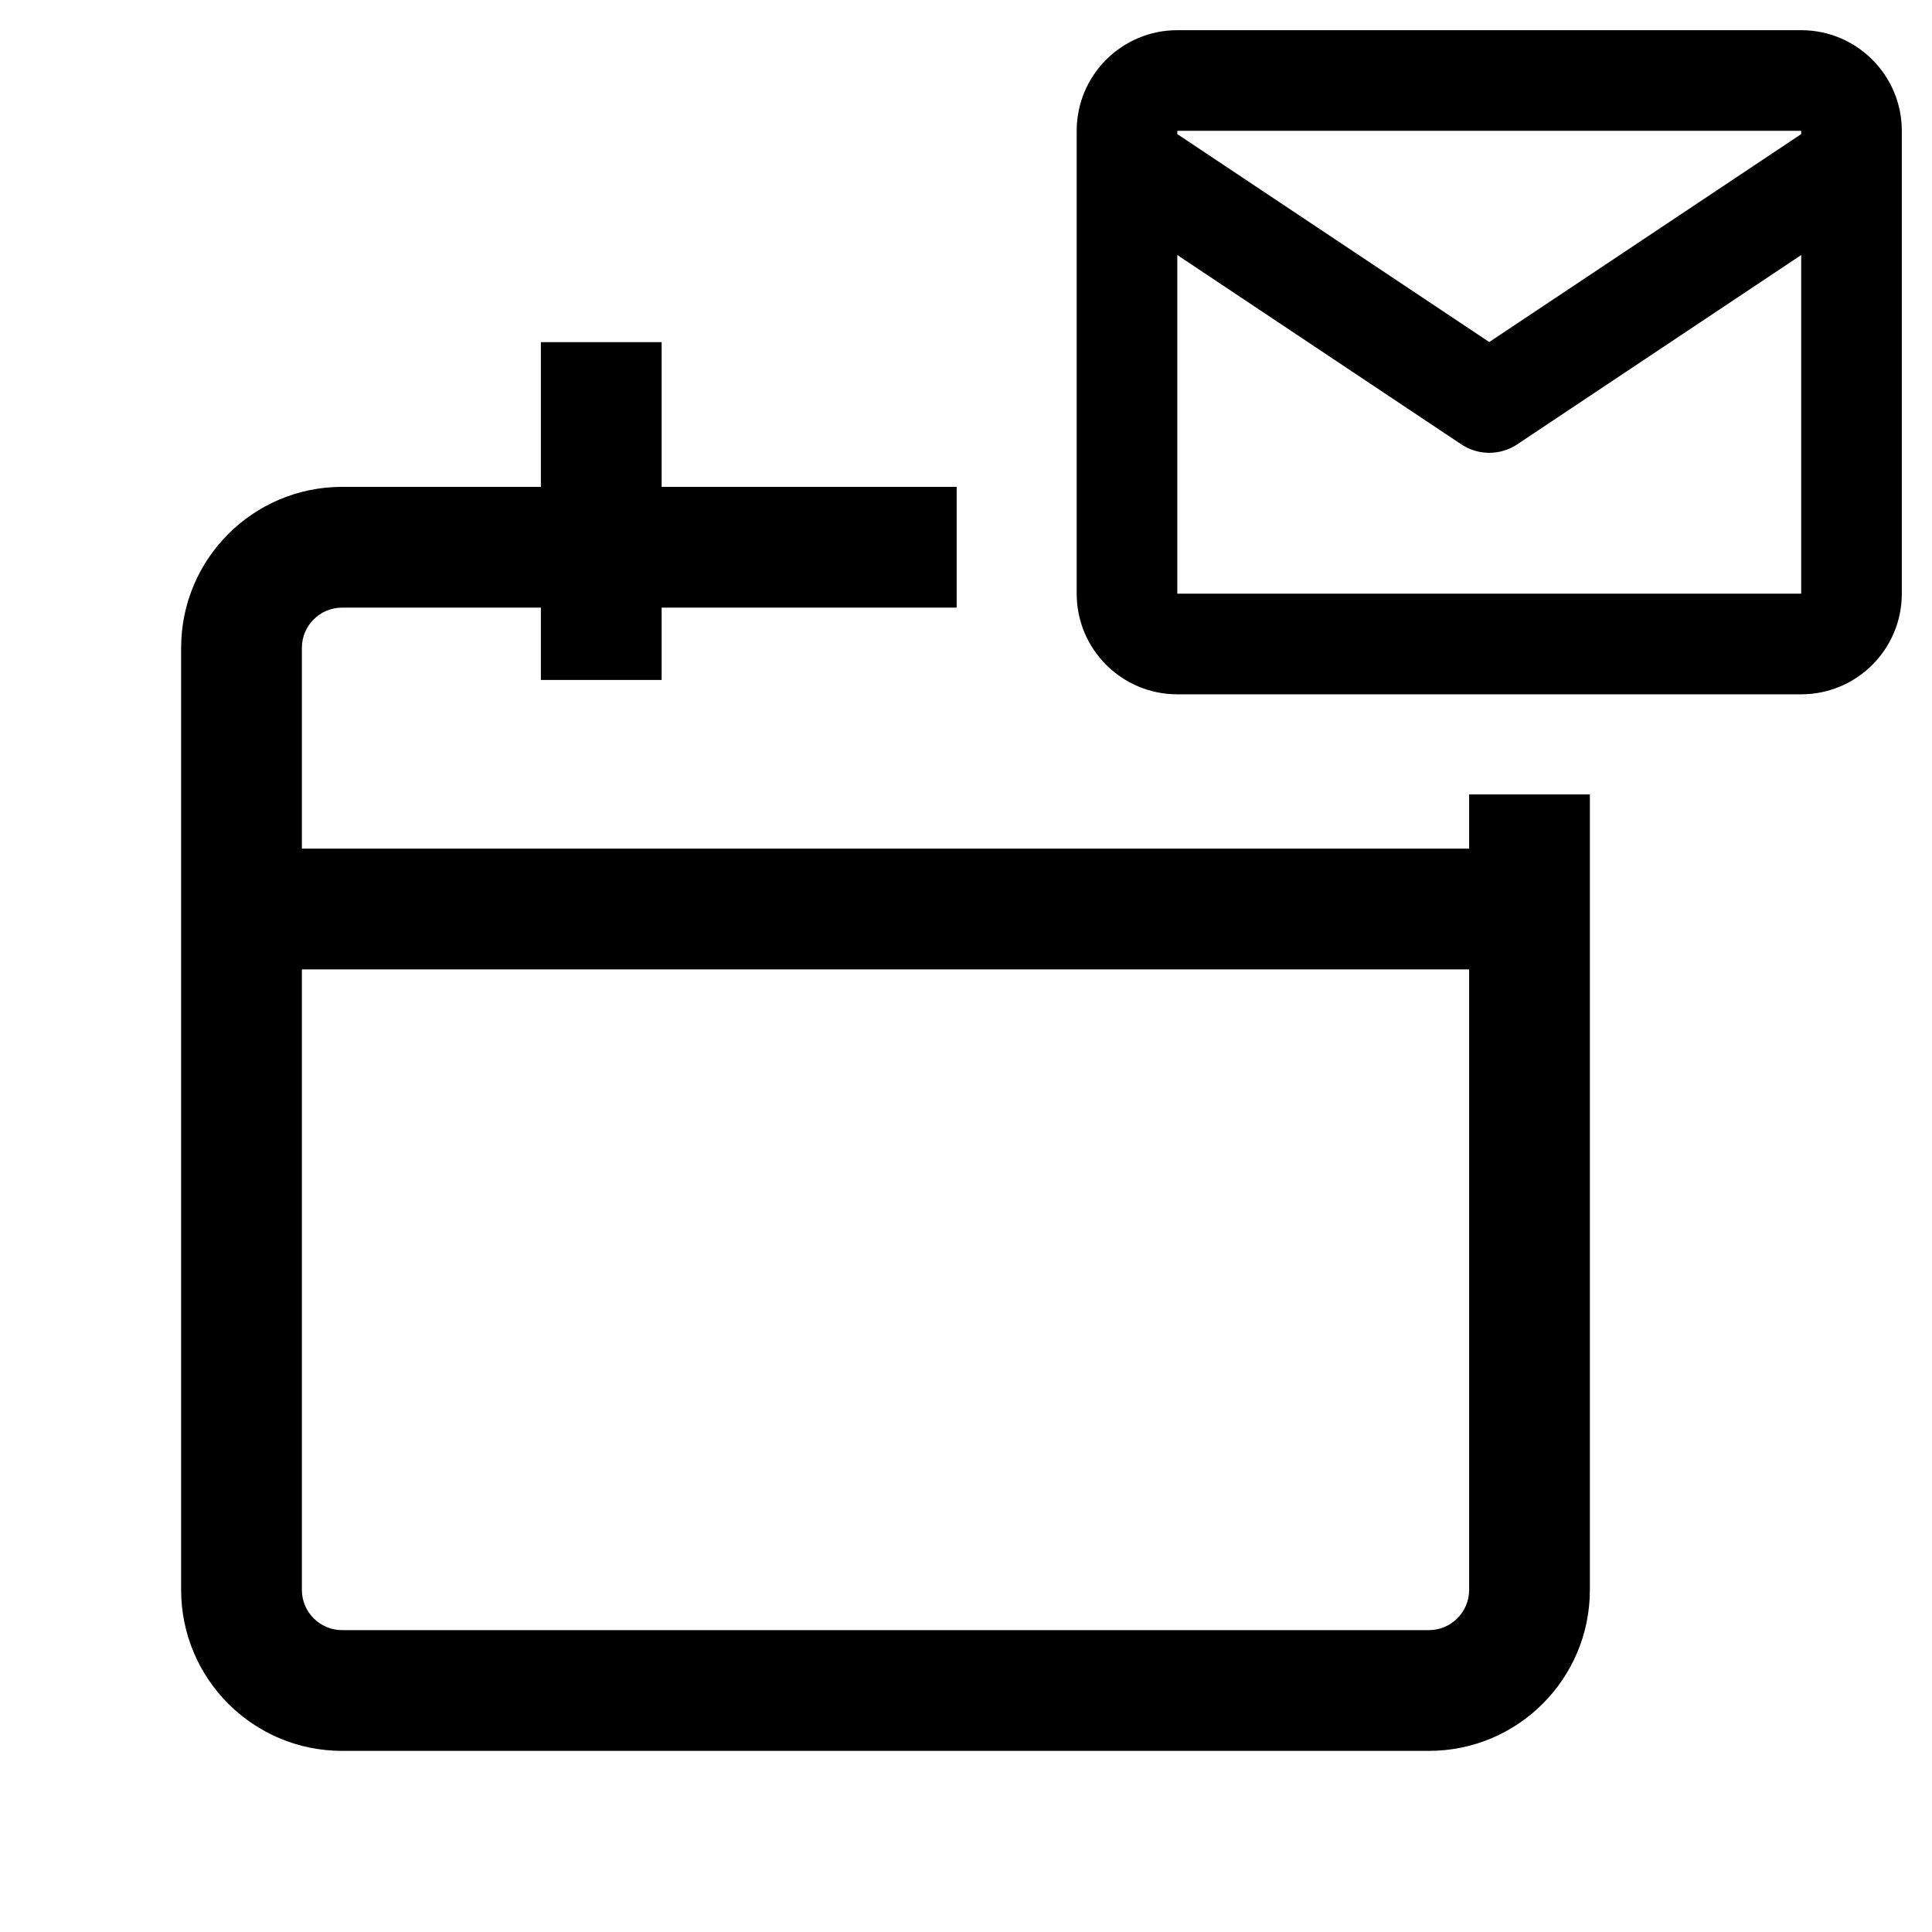 <svg width="24" height="24" viewBox="0 0 24 24" fill="none" xmlns="http://www.w3.org/2000/svg">
  <path fill-rule="evenodd" clip-rule="evenodd" d="M13.375 1.625C13.375 0.935 13.935 0.375 14.625 0.375H22.375C23.065 0.375 23.625 0.935 23.625 1.625V1.99C23.625 1.996 23.625 2.002 23.625 2.009V7.375C23.625 8.065 23.065 8.625 22.375 8.625H14.625C13.935 8.625 13.375 8.065 13.375 7.375V2.009C13.375 2.002 13.375 1.996 13.375 1.99V1.625ZM14.625 3.168V7.375H22.375V3.168L18.847 5.52C18.637 5.66 18.363 5.66 18.153 5.52L14.625 3.168ZM22.375 1.666V1.625L14.625 1.625V1.666L18.5 4.249L22.375 1.666Z" fill="currentColor"/>
  <path fill-rule="evenodd" clip-rule="evenodd" d="M8.219 4.25V6.048H11.884V7.548H8.219V8.447H6.719V7.548H4.25C3.974 7.548 3.75 7.772 3.75 8.048V10.542H18.25V9.868H19.75V19.75C19.75 20.855 18.855 21.75 17.75 21.75H4.25C3.145 21.75 2.25 20.855 2.25 19.75V8.048C2.25 6.943 3.145 6.048 4.25 6.048H6.719V4.25H8.219ZM3.75 12.042V19.75C3.75 20.026 3.974 20.25 4.25 20.25H17.75C18.026 20.25 18.25 20.026 18.25 19.75V12.042H3.75Z" fill="currentColor"/>
</svg>
